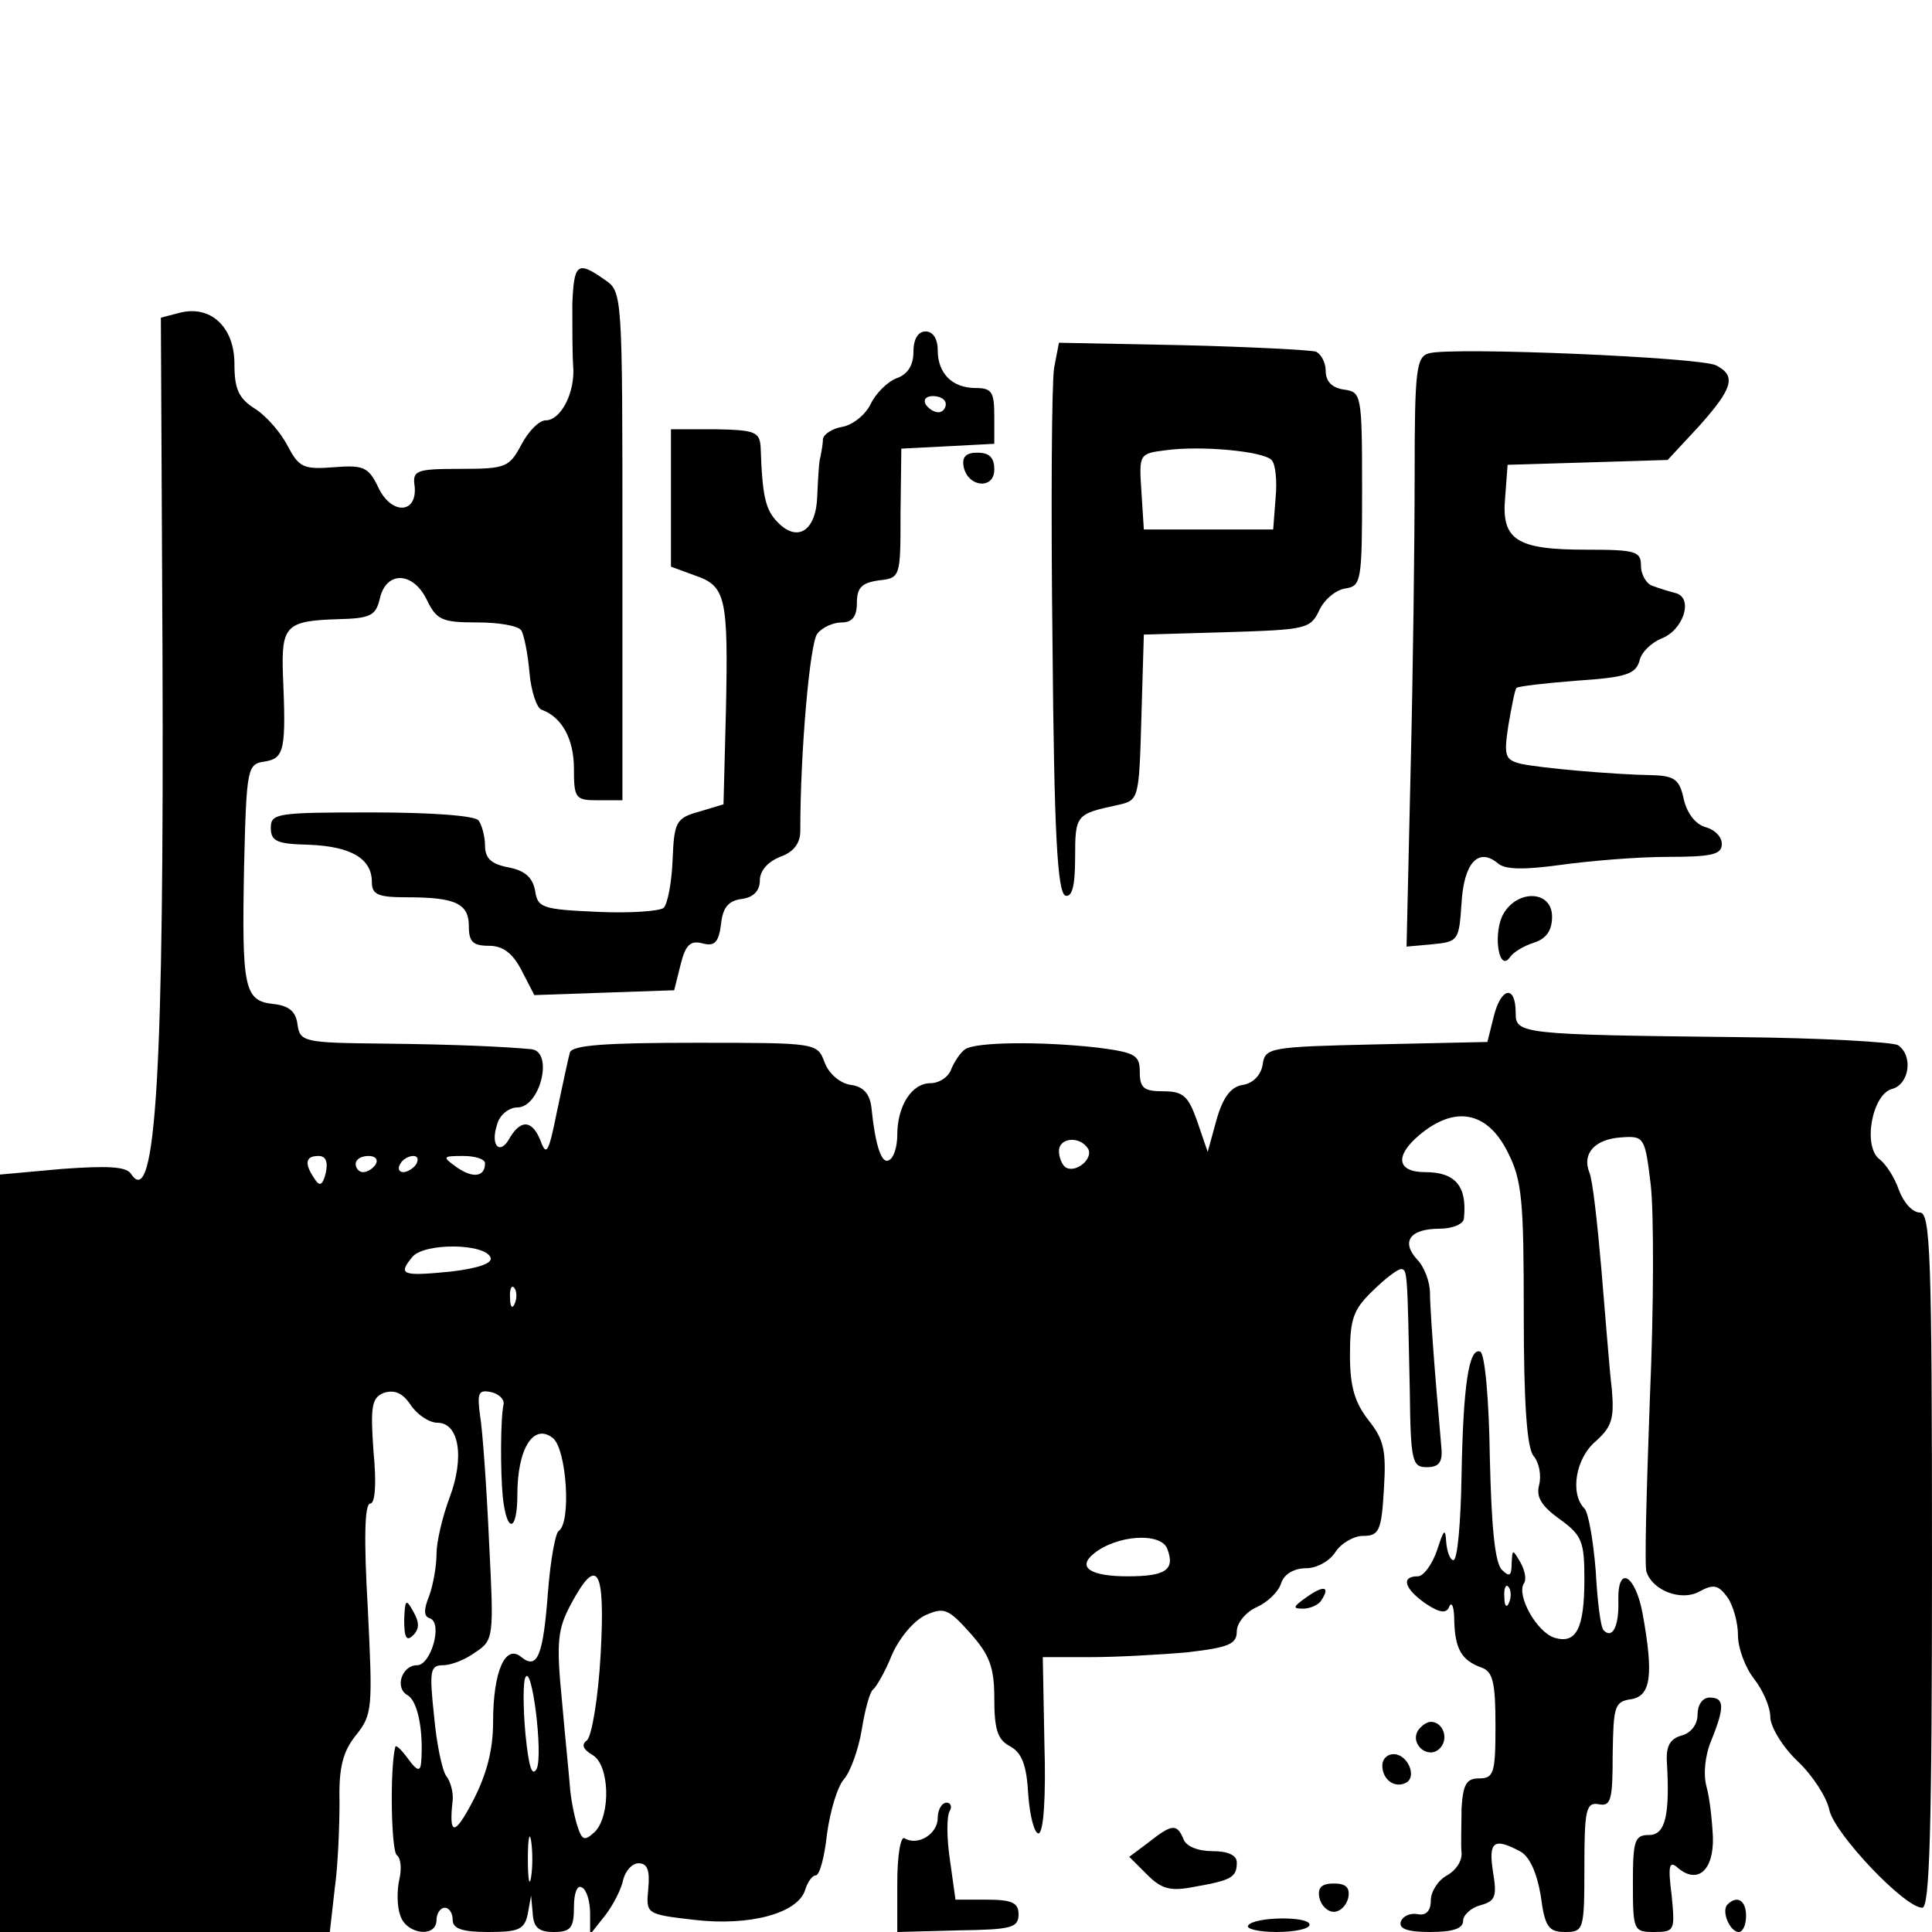 <?xml version="1.0" standalone="no"?>
<!DOCTYPE svg PUBLIC "-//W3C//DTD SVG 20010904//EN"
 "http://www.w3.org/TR/2001/REC-SVG-20010904/DTD/svg10.dtd">
<svg version="1.0" xmlns="http://www.w3.org/2000/svg"
 width="239pt" height="239pt" viewBox="0 0 239 239"
 preserveAspectRatio="xMidYMid meet">
<g transform="translate(0,239) scale(0.1,-0.1)"
fill="#000000" stroke="none">
<path d="M708 2013 c0 -27 0 -60 1 -75 3 -33 -15 -68 -34 -68 -8 0 -21 -13
-30 -30 -15 -28 -19 -30 -75 -30 -56 0 -60 -2 -57 -22 3 -34 -29 -35 -45 -1
-12 25 -18 28 -55 25 -38 -3 -43 0 -57 26 -8 16 -26 37 -40 46 -21 13 -26 25
-26 56 0 46 -30 73 -68 63 l-23 -6 2 -411 c2 -516 -8 -696 -39 -648 -6 9 -29
10 -85 6 l-77 -7 0 -468 0 -469 204 0 204 0 6 53 c4 28 6 77 6 108 -1 42 4 62
20 82 21 26 21 34 15 157 -5 86 -4 130 3 130 6 0 8 24 4 65 -4 56 -2 66 13 72
13 4 23 0 33 -15 8 -12 23 -22 33 -22 27 0 34 -43 15 -93 -9 -24 -16 -55 -16
-69 0 -15 -4 -38 -9 -52 -7 -17 -7 -26 1 -28 16 -6 1 -58 -16 -58 -19 0 -28
-28 -12 -37 13 -7 20 -45 17 -83 -1 -12 -5 -11 -16 4 -8 11 -15 18 -16 15 -7
-28 -5 -130 2 -134 5 -4 6 -17 3 -30 -3 -13 -3 -33 1 -44 7 -24 45 -29 45 -6
0 8 5 15 10 15 6 0 10 -7 10 -15 0 -11 12 -15 44 -15 38 0 45 3 49 23 l4 22 2
-22 c1 -17 7 -23 26 -23 21 0 25 5 25 31 0 17 4 28 10 24 6 -3 10 -18 10 -32
l0 -26 19 24 c10 13 20 33 22 44 3 11 11 20 19 20 11 0 14 -9 12 -31 -3 -32
-3 -32 57 -39 68 -8 128 8 137 37 3 10 9 18 13 18 5 0 11 23 14 51 4 29 13 59
21 68 8 9 18 37 22 61 4 25 10 47 14 50 4 3 15 22 23 42 9 21 27 43 42 50 23
10 28 8 55 -22 24 -27 30 -42 30 -81 0 -38 4 -51 19 -59 15 -8 21 -23 23 -60
2 -28 8 -49 13 -48 6 2 9 45 7 111 l-2 107 58 0 c33 0 87 3 121 6 51 6 61 10
61 26 0 10 11 24 25 30 13 6 27 19 30 30 4 11 16 18 31 18 13 0 29 9 36 20 7
11 23 20 34 20 20 0 23 6 26 58 3 48 0 61 -19 85 -17 22 -23 41 -23 81 0 44 4
56 28 79 15 15 31 27 35 27 8 0 8 -2 11 -150 1 -88 3 -95 21 -95 15 0 20 6 18
25 -1 14 -5 57 -8 95 -3 39 -6 81 -6 95 0 14 -7 33 -16 42 -20 22 -9 38 28 38
16 0 30 6 30 13 4 39 -10 57 -48 57 -35 0 -38 20 -7 46 44 37 84 29 109 -21
18 -35 20 -60 20 -201 0 -111 4 -165 12 -175 7 -8 10 -24 7 -36 -4 -15 3 -26
25 -42 28 -20 31 -28 31 -74 0 -62 -10 -81 -37 -73 -22 7 -47 52 -38 67 4 5 1
17 -4 26 -10 17 -10 17 -11 -1 0 -16 -3 -17 -12 -8 -9 9 -13 55 -15 140 -1 70
-6 128 -12 130 -14 5 -21 -42 -23 -155 -1 -57 -5 -103 -10 -103 -4 0 -8 10 -9
23 -1 17 -3 15 -11 -10 -6 -18 -17 -33 -24 -33 -22 0 -16 -16 10 -34 18 -12
26 -12 29 -3 3 6 6 -1 6 -18 1 -35 9 -49 34 -58 14 -5 17 -19 17 -72 0 -58 -2
-65 -20 -65 -16 0 -20 -7 -22 -37 0 -21 -1 -46 0 -55 1 -10 -7 -22 -18 -28
-11 -6 -20 -20 -20 -31 0 -13 -6 -19 -16 -17 -10 2 -19 -3 -21 -9 -3 -9 8 -13
36 -13 28 0 41 4 41 14 0 7 10 16 21 19 19 5 21 11 16 41 -6 38 1 43 33 26 12
-6 21 -26 26 -55 5 -39 10 -45 30 -45 23 0 24 2 24 80 0 71 2 81 18 78 15 -3
17 6 17 62 1 59 2 65 23 68 24 4 28 29 14 106 -9 48 -31 61 -30 16 1 -31 -7
-48 -18 -37 -4 3 -8 37 -10 74 -3 37 -9 72 -14 77 -18 18 -11 62 14 83 20 18
23 28 20 64 -3 24 -8 91 -13 149 -5 58 -11 112 -15 120 -9 23 7 41 40 43 28 2
29 0 36 -58 4 -33 4 -152 -1 -265 -4 -113 -7 -210 -4 -215 8 -23 43 -36 65
-24 18 10 24 8 35 -7 7 -10 13 -31 13 -47 0 -16 9 -40 20 -54 11 -14 20 -35
20 -47 0 -12 15 -37 34 -55 19 -18 36 -45 39 -60 6 -29 93 -121 115 -121 9 0
12 93 12 430 0 379 -2 430 -15 430 -9 0 -20 12 -26 28 -5 15 -16 32 -24 38
-21 16 -9 81 16 87 21 6 26 41 7 54 -7 4 -96 9 -198 10 -270 3 -275 4 -275 30
0 35 -18 32 -27 -4 l-8 -32 -138 -3 c-132 -3 -137 -4 -140 -25 -2 -13 -12 -23
-24 -25 -15 -2 -25 -15 -33 -43 l-11 -40 -13 38 c-11 31 -17 37 -42 37 -24 0
-29 4 -29 24 0 21 -6 24 -52 30 -71 8 -151 7 -164 -2 -6 -4 -13 -15 -17 -24
-3 -10 -15 -18 -26 -18 -23 0 -41 -28 -41 -64 0 -14 -4 -28 -10 -31 -9 -6 -17
16 -22 65 -2 17 -10 26 -26 28 -13 2 -27 14 -32 28 -9 24 -10 24 -160 24 -112
0 -152 -3 -155 -12 -2 -7 -9 -40 -16 -73 -10 -50 -13 -56 -20 -37 -10 26 -24
28 -38 5 -12 -23 -25 -11 -16 16 3 12 15 21 25 21 28 0 45 68 18 72 -32 3 -91
6 -185 7 -97 1 -102 2 -105 24 -2 16 -11 23 -30 25 -36 4 -39 19 -36 172 3
121 4 125 26 128 24 4 26 15 22 108 -2 60 4 66 68 68 40 1 47 4 52 26 8 34 41
33 58 -2 12 -25 19 -28 62 -28 27 0 51 -4 55 -10 3 -5 8 -28 10 -52 2 -23 9
-44 15 -46 25 -9 40 -36 40 -73 0 -37 2 -39 30 -39 l30 0 0 314 c0 314 0 315
-22 330 -34 24 -38 20 -40 -31z m638 -1044 c7 -12 -15 -31 -28 -23 -4 3 -8 12
-8 20 0 17 26 19 36 3z m-943 -30 c-4 -16 -8 -17 -14 -7 -13 19 -11 28 5 28 9
0 12 -7 9 -21z m62 11 c-3 -5 -10 -10 -16 -10 -5 0 -9 5 -9 10 0 6 7 10 16 10
8 0 12 -4 9 -10z m50 0 c-3 -5 -11 -10 -16 -10 -6 0 -7 5 -4 10 3 6 11 10 16
10 6 0 7 -4 4 -10z m85 1 c0 -17 -15 -19 -35 -5 -18 13 -18 14 8 14 15 0 27
-4 27 -9z m7 -117 c2 -7 -16 -13 -49 -17 -61 -6 -66 -4 -48 18 15 18 91 17 97
-1z m30 -56 c-3 -8 -6 -5 -6 6 -1 11 2 17 5 13 3 -3 4 -12 1 -19z m-14 -125
c-4 -17 -4 -85 -1 -115 5 -46 18 -43 18 3 0 57 20 89 44 70 17 -14 23 -105 7
-115 -4 -3 -10 -36 -13 -74 -6 -80 -13 -98 -33 -82 -20 17 -35 -18 -35 -80 0
-35 -8 -65 -25 -98 -23 -44 -30 -43 -25 1 1 10 -3 24 -8 30 -5 7 -12 40 -15
74 -6 56 -5 63 11 63 10 0 28 7 40 16 23 15 23 19 17 137 -3 67 -8 137 -11
155 -4 29 -2 33 13 30 10 -2 17 -9 16 -15z m821 -179 c10 -26 -2 -34 -49 -34
-46 0 -63 11 -42 28 28 23 83 27 91 6z m-701 -131 c-3 -54 -11 -101 -17 -106
-7 -5 -5 -11 7 -18 21 -12 23 -74 3 -95 -13 -12 -16 -11 -22 8 -4 13 -8 34 -9
48 -1 14 -6 62 -10 108 -7 71 -5 87 11 117 33 62 43 45 37 -62z m1124 65 c-3
-8 -6 -5 -6 6 -1 11 2 17 5 13 3 -3 4 -12 1 -19z m-1203 -206 c-6 -11 -10 3
-14 43 -3 33 -3 65 0 70 8 17 22 -95 14 -113z m-7 -134 c-2 -13 -4 -3 -4 22 0
25 2 35 4 23 2 -13 2 -33 0 -45z"/>
<path d="M1130 1955 c0 -17 -7 -28 -21 -33 -11 -4 -26 -19 -32 -32 -7 -14 -23
-26 -35 -28 -12 -2 -23 -9 -24 -15 0 -7 -2 -16 -3 -22 -2 -5 -3 -27 -4 -48 -1
-43 -24 -59 -49 -33 -15 15 -19 32 -21 92 -1 20 -7 22 -56 23 l-55 0 0 -85 0
-85 30 -11 c38 -13 41 -27 38 -168 l-3 -115 -30 -9 c-29 -8 -31 -13 -33 -60
-1 -27 -6 -54 -11 -59 -4 -4 -41 -7 -82 -5 -68 3 -74 5 -77 26 -3 16 -12 25
-33 29 -21 4 -29 11 -29 27 0 11 -4 26 -8 31 -4 6 -59 10 -132 10 -117 0 -125
-1 -125 -19 0 -17 8 -20 47 -21 52 -2 78 -17 78 -46 0 -16 8 -19 44 -19 60 0
76 -8 76 -36 0 -19 5 -24 25 -24 17 0 29 -9 40 -30 l16 -31 86 3 87 3 8 32 c6
24 12 30 27 26 15 -4 20 1 23 24 2 20 9 29 26 31 14 2 22 10 22 23 0 12 10 23
25 29 17 6 25 17 25 32 0 100 12 233 21 244 6 8 20 14 30 14 13 0 19 7 19 24
0 19 6 25 27 28 27 3 27 4 27 83 l1 80 58 3 57 3 0 34 c0 30 -3 35 -23 35 -29
0 -47 18 -47 47 0 14 -6 23 -15 23 -9 0 -15 -9 -15 -25z m40 -65 c0 -5 -4 -10
-9 -10 -6 0 -13 5 -16 10 -3 6 1 10 9 10 9 0 16 -4 16 -10z"/>
<path d="M1304 1935 c-3 -18 -4 -171 -2 -340 2 -235 6 -309 16 -313 8 -2 12
11 12 47 0 53 1 54 52 65 27 6 27 6 30 109 l3 102 103 3 c98 3 103 4 114 27 6
13 20 25 32 27 20 3 21 8 21 123 0 117 -1 120 -22 123 -15 2 -23 10 -23 23 0
11 -6 21 -12 24 -7 2 -82 6 -165 8 l-153 3 -6 -31z m269 -114 c5 -5 7 -26 5
-47 l-3 -39 -80 0 -80 0 -3 47 c-3 46 -3 47 30 51 43 6 120 -1 131 -12z"/>
<path d="M1768 1953 c-16 -4 -18 -20 -18 -151 0 -81 -2 -245 -5 -365 l-5 -218
33 3 c31 3 32 5 35 51 3 50 21 69 45 49 9 -8 33 -8 77 -2 36 5 95 10 133 10
55 0 67 3 67 16 0 9 -9 18 -21 21 -12 4 -22 17 -26 34 -5 24 -11 29 -37 30
-54 1 -140 9 -164 14 -20 5 -22 9 -16 48 4 23 8 44 10 46 2 2 36 6 75 9 60 4
72 8 77 24 2 11 15 23 27 28 27 10 40 49 19 56 -8 2 -21 6 -29 9 -8 2 -15 14
-15 25 0 18 -6 20 -68 20 -86 0 -105 12 -100 65 l3 40 99 3 99 3 39 42 c42 47
46 62 21 75 -19 10 -326 23 -355 15z"/>
<path d="M1192 1813 c5 -26 38 -29 38 -4 0 15 -6 21 -21 21 -14 0 -19 -5 -17
-17z"/>
<path d="M1858 1256 c-11 -26 -3 -69 10 -50 4 6 17 14 30 18 15 5 22 15 22 32
0 34 -46 34 -62 0z"/>
<path d="M1616 414 c-17 -12 -17 -14 -4 -14 9 0 20 5 23 11 11 17 2 18 -19 3z"/>
<path d="M500 386 c0 -22 3 -27 11 -19 8 8 8 16 0 30 -9 16 -10 14 -11 -11z"/>
<path d="M2100 269 c0 -12 -8 -23 -20 -26 -14 -4 -19 -13 -18 -32 4 -67 -2
-91 -22 -91 -18 0 -20 -7 -20 -60 0 -58 1 -60 26 -60 26 0 26 2 22 45 -5 38
-3 44 8 34 24 -20 44 -3 43 38 -1 21 -4 49 -8 63 -4 15 -2 38 6 57 17 42 16
53 -2 53 -9 0 -15 -9 -15 -21z"/>
<path d="M1754 249 c-10 -17 13 -36 27 -22 12 12 4 33 -11 33 -5 0 -12 -5 -16
-11z"/>
<path d="M1710 206 c0 -18 16 -29 30 -21 13 8 1 35 -16 35 -8 0 -14 -6 -14
-14z"/>
<path d="M1160 141 c0 -20 -25 -35 -41 -25 -5 3 -9 -22 -9 -55 l0 -61 75 2
c66 1 75 3 75 20 0 14 -8 18 -39 18 l-39 0 -7 50 c-4 27 -4 54 0 60 3 5 1 10
-4 10 -6 0 -11 -9 -11 -19z"/>
<path d="M1421 111 l-24 -18 22 -22 c18 -18 29 -21 59 -15 46 8 52 12 52 30 0
9 -11 14 -30 14 -18 0 -33 6 -36 15 -8 19 -14 19 -43 -4z"/>
<path d="M1632 43 c2 -10 10 -18 18 -18 8 0 16 8 18 18 2 12 -3 17 -18 17 -15
0 -20 -5 -18 -17z"/>
<path d="M2137 34 c-8 -8 3 -34 14 -34 5 0 9 9 9 20 0 19 -11 26 -23 14z"/>
<path d="M1544 8 c-3 -4 13 -8 35 -8 23 0 41 4 41 9 0 11 -69 10 -76 -1z"/>
</g>
</svg>
